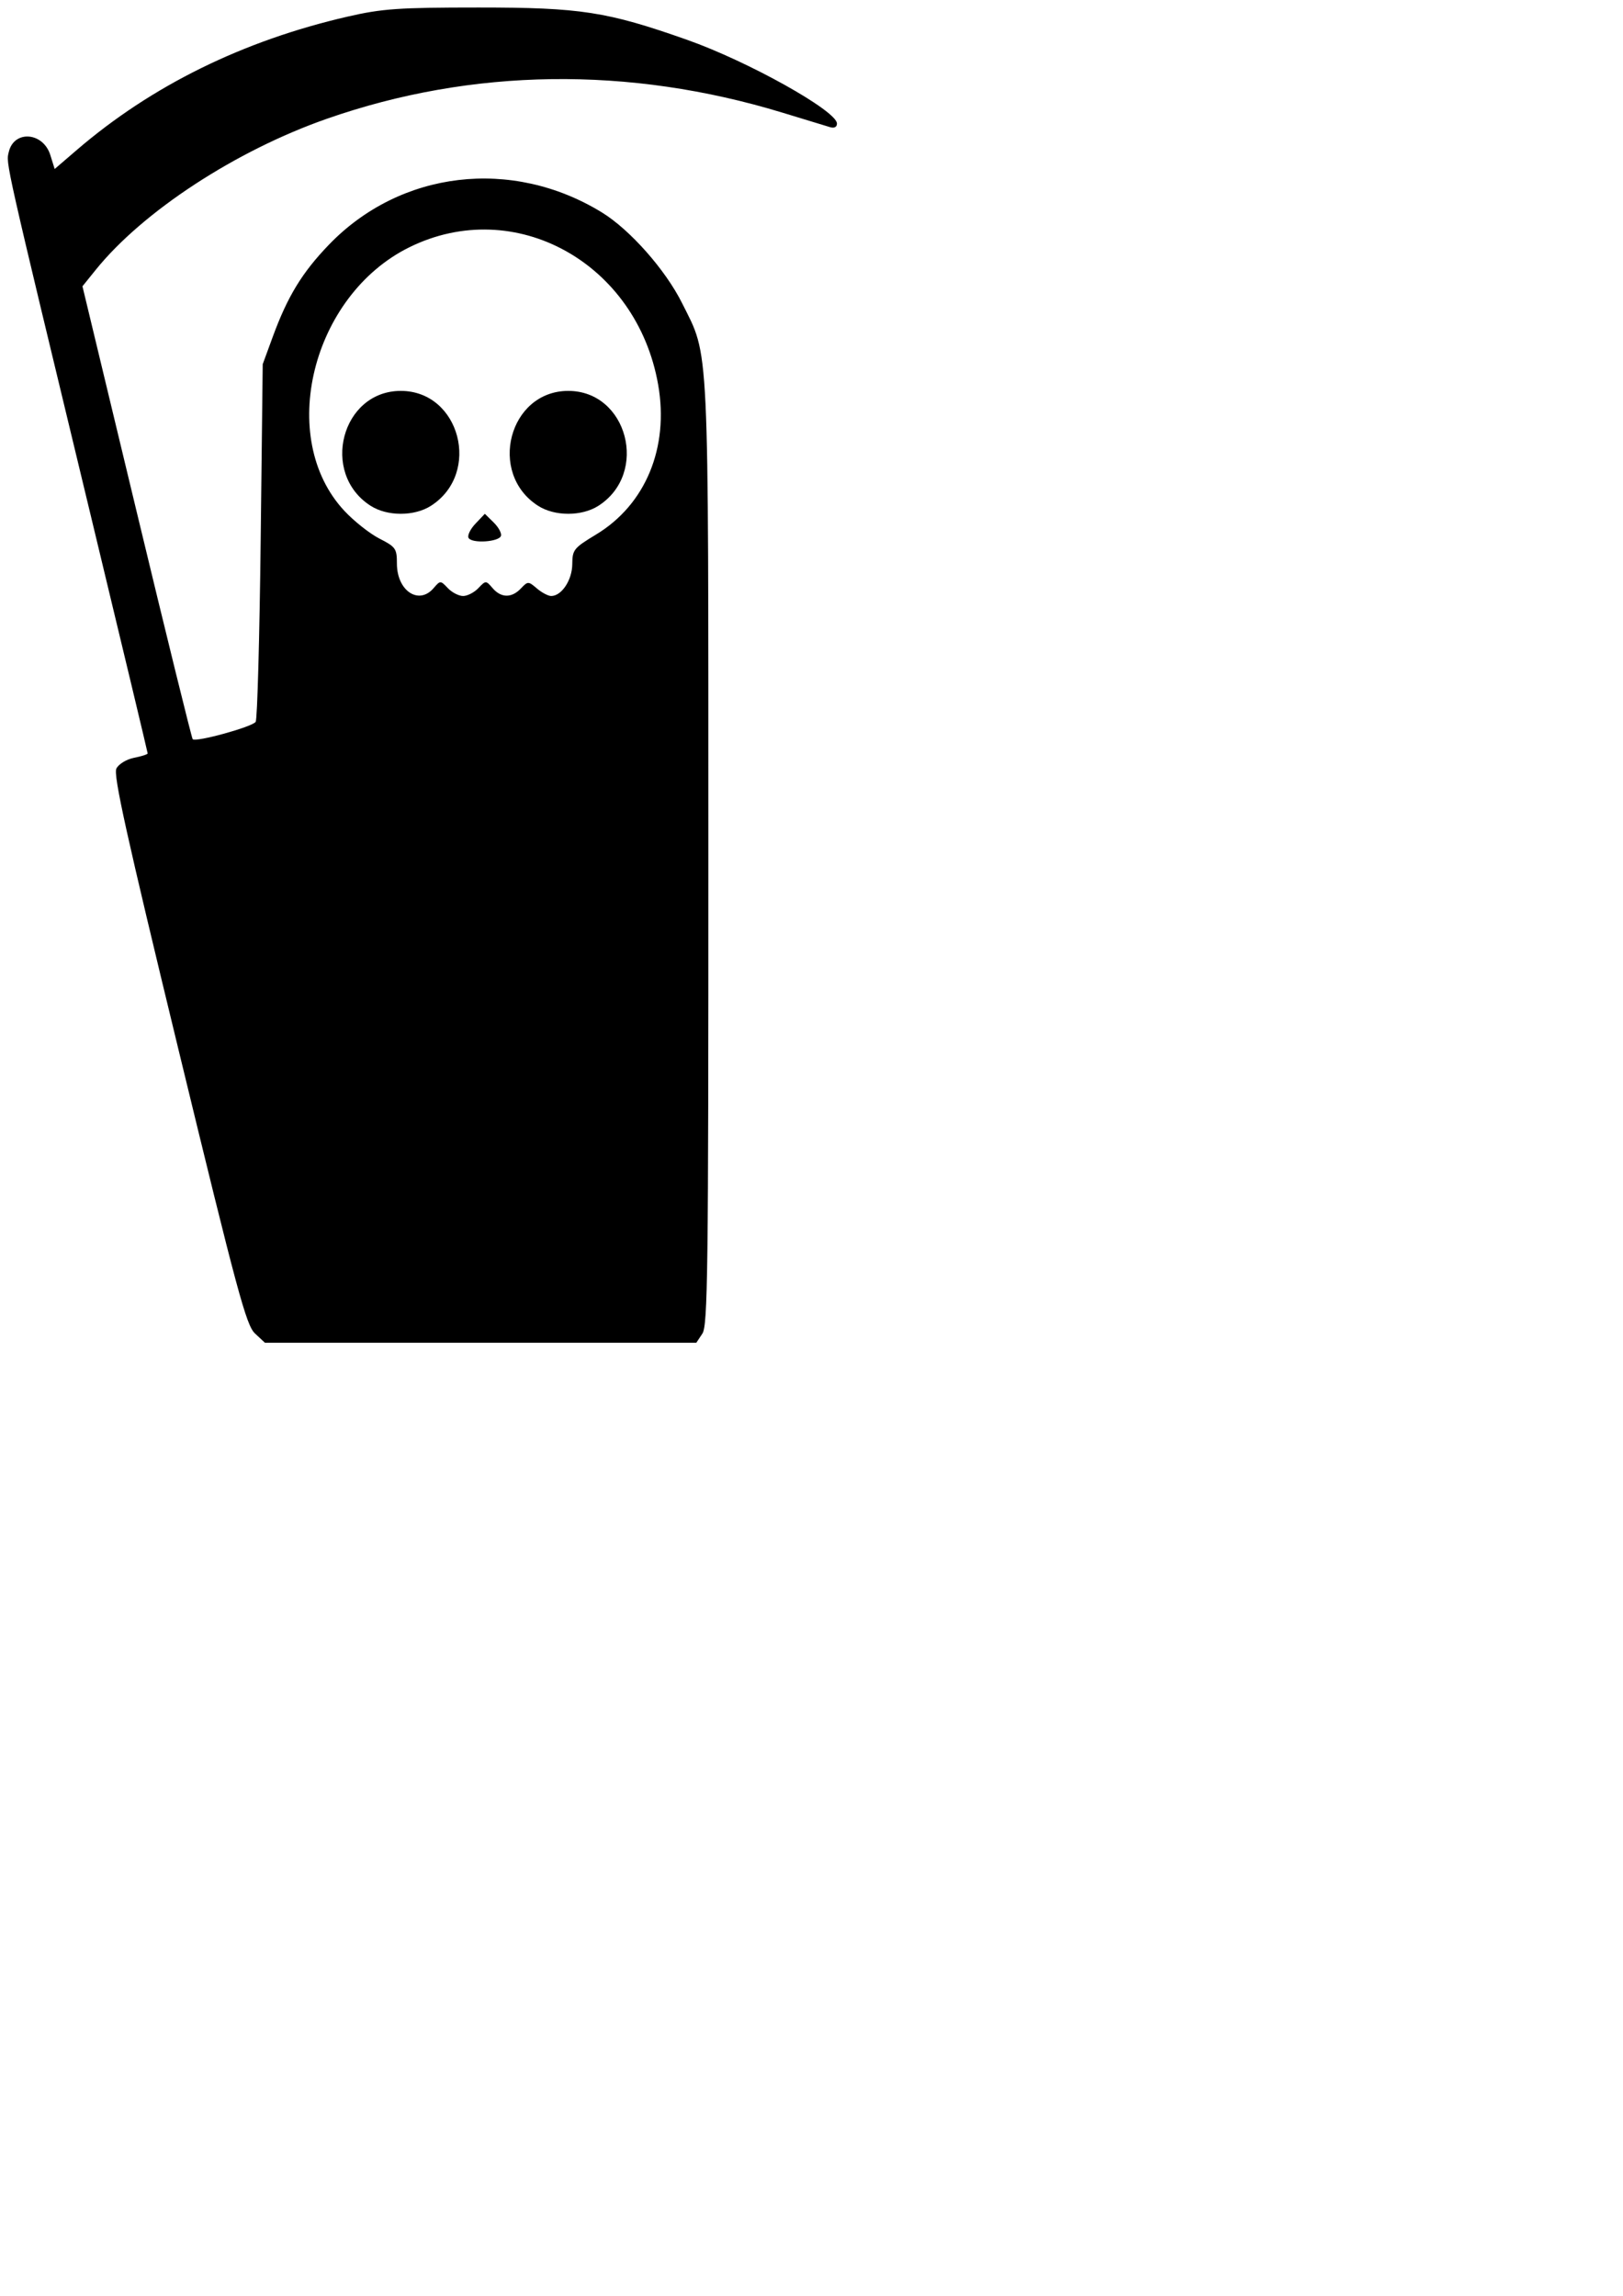 <?xml version="1.0" encoding="UTF-8" standalone="no"?>
<!-- Created with Inkscape (http://www.inkscape.org/) -->

<svg
   width="210mm"
   height="297mm"
   viewBox="0 0 210 297"
   version="1.1"
   id="svg1"
   xml:space="preserve"
   xmlns="http://www.w3.org/2000/svg"
   xmlns:svg="http://www.w3.org/2000/svg"><defs
     id="defs1" /><g
     id="layer1"><path
       style="fill:#000000"
       d="m 32.994,172.509 c -1.136,-1.057 -2.274,-5.277 -9.874,-36.618 -6.779,-27.954 -8.479,-35.644 -8.06,-36.467 0.297,-0.584 1.304,-1.197 2.288,-1.391 0.967,-0.191 1.758,-0.445 1.758,-0.565 0,-0.12 -3.294,-13.886 -7.319,-30.593 C 0.463,19.885 0.764,21.223 1.14,19.646 c 0.678,-2.846 4.438,-2.563 5.368,0.404 l 0.567,1.811 2.865,-2.462 C 19.62,11.082 31.43,5.266 44.972,2.15 c 4.481,-1.031 6.603,-1.179 16.963,-1.179 13.193,8e-5 16.609,0.529 26.945,4.172 7.915,2.79 19.413,9.211 19.413,10.841 0,0.449 -0.344,0.632 -0.882,0.469 -0.485,-0.147 -3.263,-0.993 -6.173,-1.88 -19.853,-6.049 -40.169,-5.775 -58.956,0.796 -11.768,4.116 -23.796,11.978 -29.898,19.542 l -1.715,2.126 7.016,29.173 c 3.859,16.045 7.12,29.283 7.247,29.417 0.404,0.425 7.752,-1.601 8.151,-2.247 0.21,-0.341 0.501,-10.889 0.646,-23.442 l 0.264,-22.823 1.287,-3.513 c 1.923,-5.25 3.804,-8.338 7.275,-11.941 9.255,-9.609 23.672,-11.318 35.313,-4.186 3.634,2.226 8.235,7.427 10.384,11.737 3.555,7.131 3.397,3.817 3.405,71.345 0.007,54.167 -0.078,60.916 -0.777,61.967 l -0.784,1.18 H 62.187 34.278 Z m 23.11,-96.424 c 0.863,-1.004 0.889,-1.004 1.842,0 0.532,0.56 1.42,1.018 1.975,1.018 0.554,0 1.443,-0.458 1.975,-1.018 0.953,-1.004 0.979,-1.004 1.842,0 1.103,1.284 2.468,1.299 3.661,0.042 0.9,-0.948 0.96,-0.948 2.071,0 0.63,0.537 1.46,0.976 1.845,0.976 1.349,0 2.715,-2.058 2.731,-4.113 0.014,-1.873 0.195,-2.099 3.07,-3.834 6.413,-3.869 9.472,-11.245 8.043,-19.39 -2.769,-15.778 -18.538,-24.498 -32.17,-17.789 -12.671,6.236 -17.228,24.712 -8.417,34.125 1.248,1.334 3.285,2.943 4.527,3.576 2.102,1.072 2.257,1.293 2.257,3.227 0,3.527 2.826,5.419 4.75,3.18 z m 4.526,-6.491 c -0.182,-0.31 0.217,-1.139 0.887,-1.844 l 1.217,-1.282 1.14,1.119 c 0.627,0.615 1.053,1.396 0.946,1.735 -0.249,0.789 -3.752,1.017 -4.189,0.272 z m -12.682,-4.165 c -6.555,-4.21 -3.752,-14.86 3.91,-14.86 7.662,0 10.464,10.651 3.91,14.86 -2.156,1.385 -5.664,1.385 -7.82,0 z m 21.667,0 c -6.555,-4.21 -3.752,-14.86 3.91,-14.86 7.662,0 10.464,10.651 3.91,14.86 -2.156,1.385 -5.664,1.385 -7.82,0 z"
       id="path1" /></g></svg>
